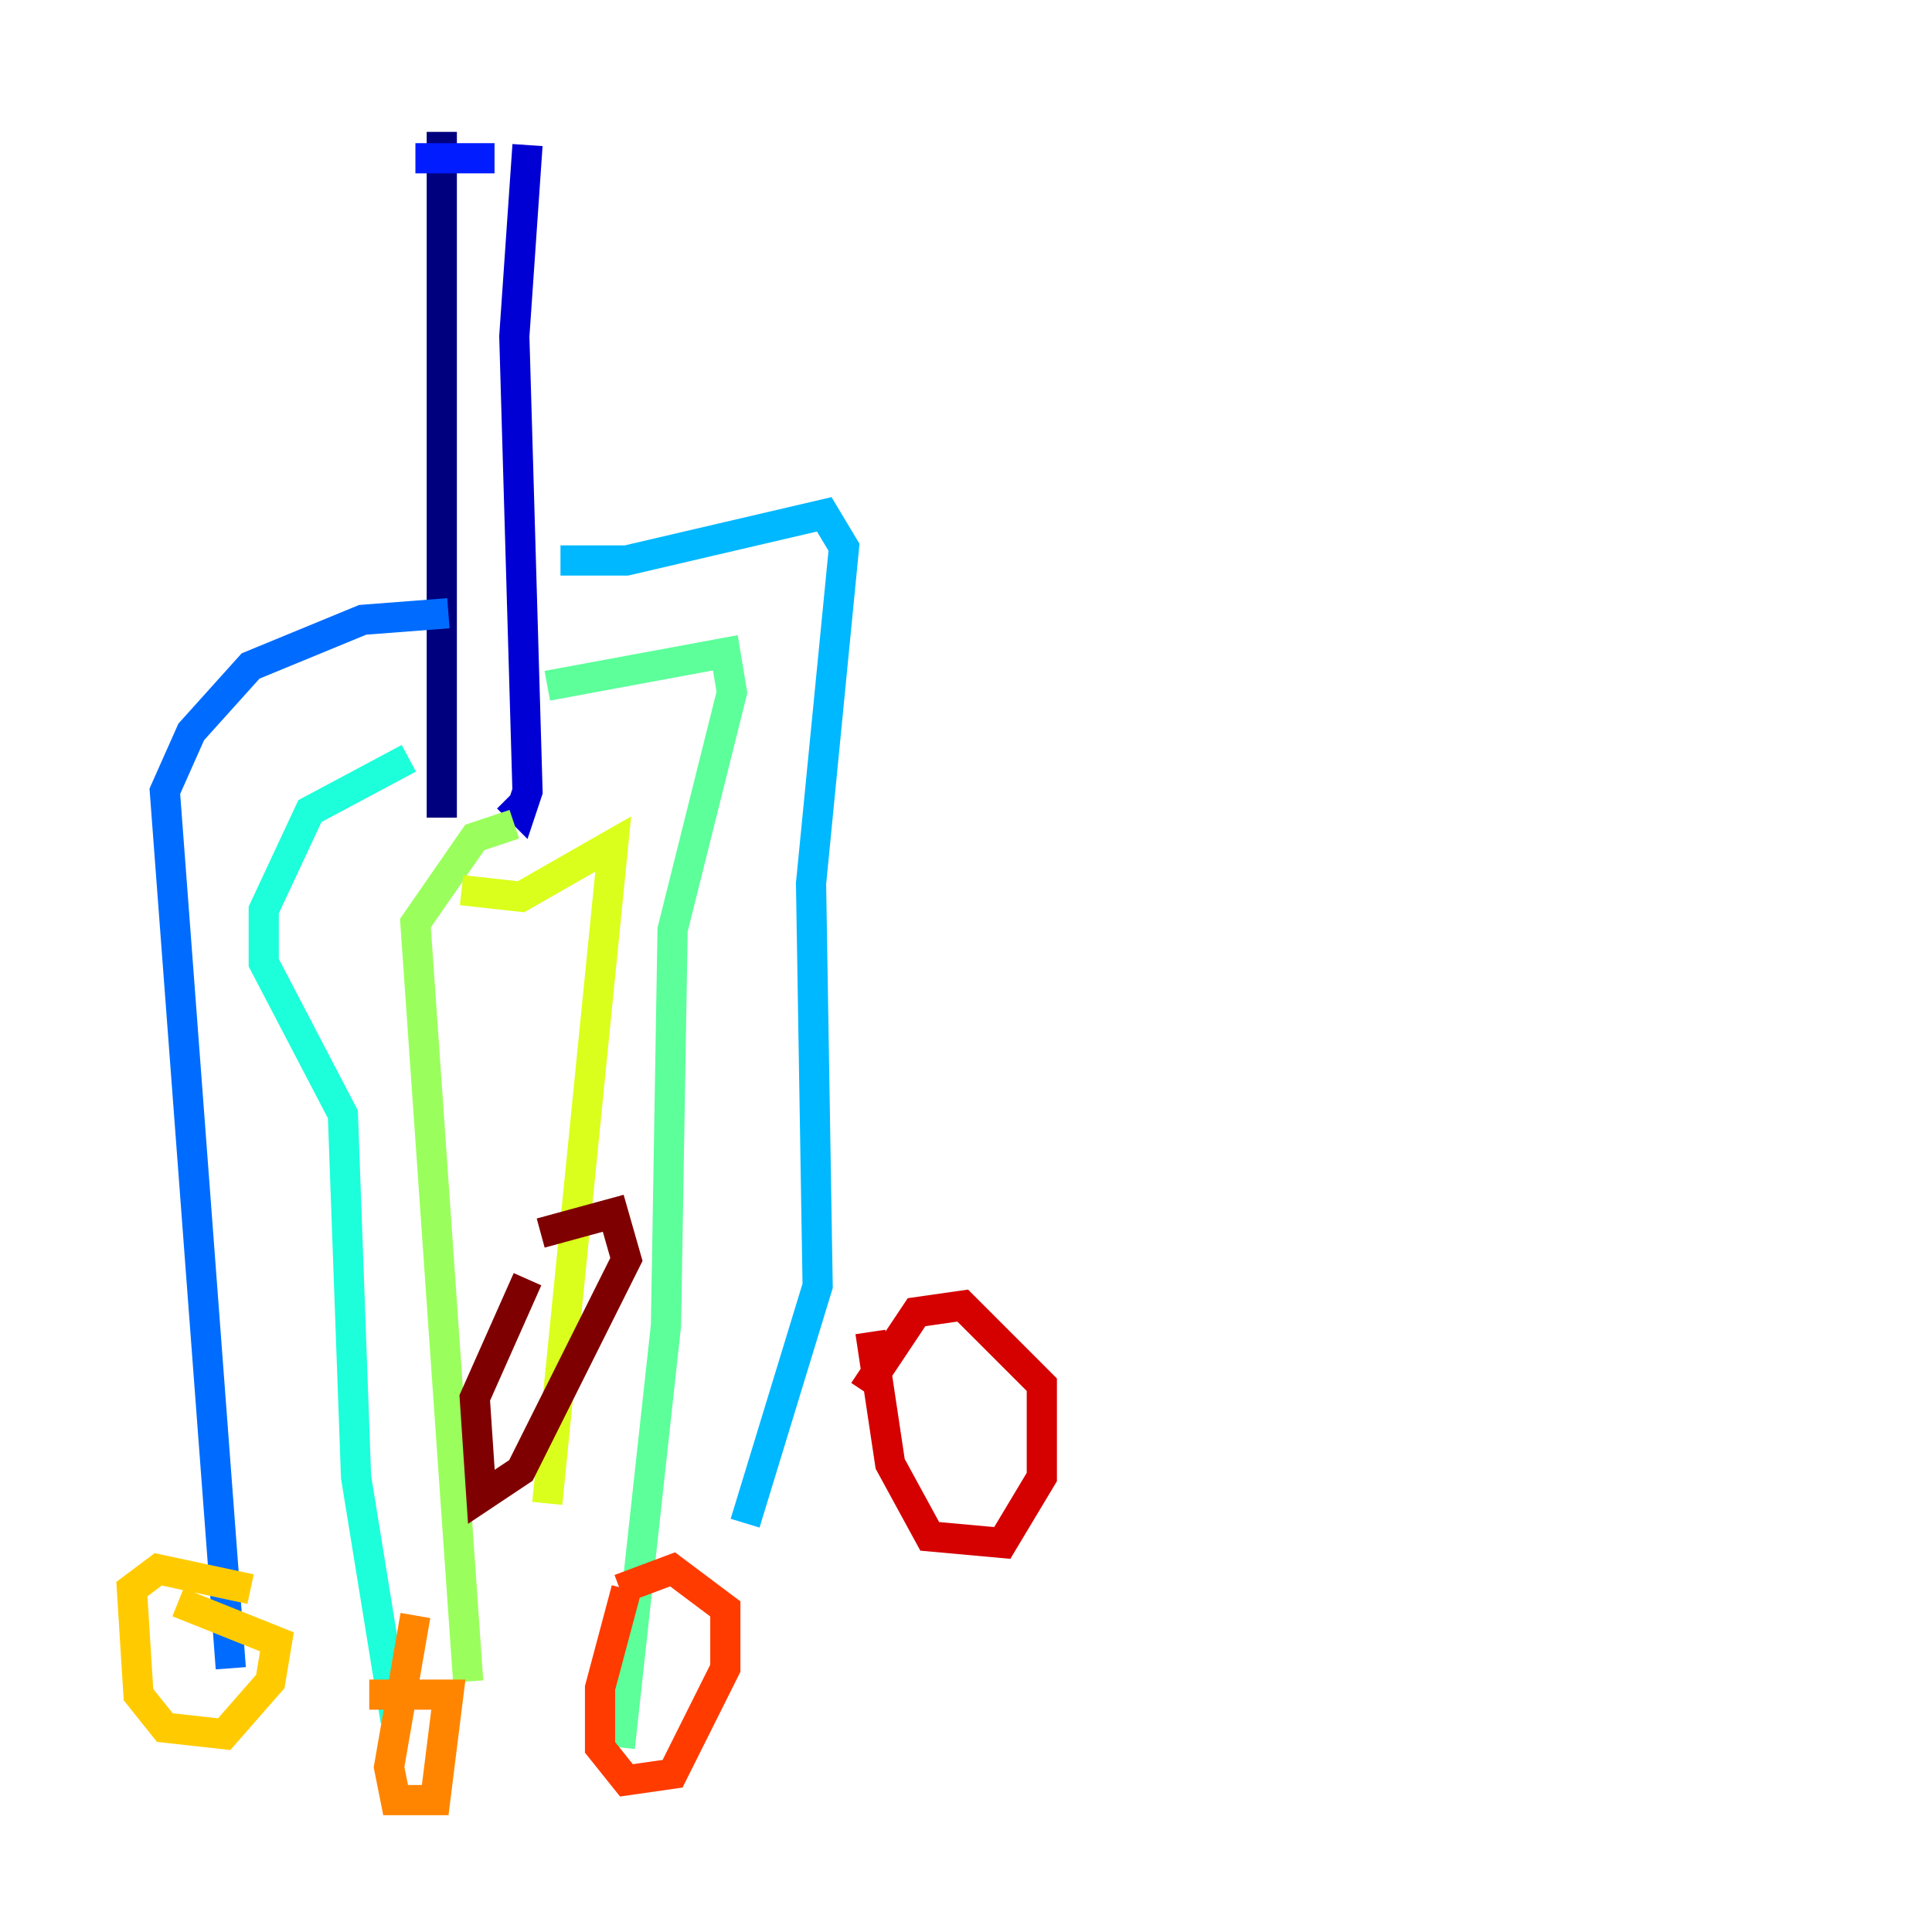 <?xml version="1.0" encoding="utf-8" ?>
<svg baseProfile="tiny" height="128" version="1.2" viewBox="0,0,128,128" width="128" xmlns="http://www.w3.org/2000/svg" xmlns:ev="http://www.w3.org/2001/xml-events" xmlns:xlink="http://www.w3.org/1999/xlink"><defs /><polyline fill="none" points="29.27,8.737 29.27,54.171" stroke="#00007f" stroke-width="2" /><polyline fill="none" points="34.949,9.611 34.075,22.28 34.949,52.423 34.512,53.734 33.638,52.86" stroke="#0000d5" stroke-width="2" /><polyline fill="none" points="27.522,10.485 32.764,10.485" stroke="#001cff" stroke-width="2" /><polyline fill="none" points="29.706,40.628 24.027,41.065 16.601,44.123 12.669,48.492 10.921,52.423 15.29,110.526" stroke="#006cff" stroke-width="2" /><polyline fill="none" points="37.133,37.133 41.502,37.133 54.608,34.075 55.918,36.259 53.734,58.539 54.171,85.188 49.365,100.915" stroke="#00b8ff" stroke-width="2" /><polyline fill="none" points="27.085,50.239 20.532,53.734 17.474,60.287 17.474,63.782 22.717,73.829 23.59,97.857 26.212,114.02" stroke="#1cffda" stroke-width="2" /><polyline fill="none" points="36.259,45.433 48.055,43.249 48.492,45.87 44.56,61.597 44.123,87.809 41.065,115.768" stroke="#5cff9a" stroke-width="2" /><polyline fill="none" points="34.075,54.608 31.454,55.481 27.522,61.16 31.017,111.399" stroke="#9aff5c" stroke-width="2" /><polyline fill="none" points="30.58,58.976 34.512,59.413 40.628,55.918 36.259,99.604" stroke="#daff1c" stroke-width="2" /><polyline fill="none" points="16.601,105.283 10.485,103.973 8.737,105.283 9.174,112.273 10.921,114.457 14.853,114.894 17.911,111.399 18.348,108.778 11.795,106.157" stroke="#ffcb00" stroke-width="2" /><polyline fill="none" points="27.522,107.031 25.775,117.079 26.212,119.263 28.833,119.263 29.706,112.273 24.464,112.273" stroke="#ff8500" stroke-width="2" /><polyline fill="none" points="41.502,105.283 39.754,111.836 39.754,115.768 41.502,117.952 44.56,117.515 48.055,110.526 48.055,106.594 44.56,103.973 41.065,105.283" stroke="#ff3b00" stroke-width="2" /><polyline fill="none" points="57.666,88.246 58.976,96.983 61.597,101.788 66.403,102.225 69.024,97.857 69.024,91.741 63.782,86.498 60.724,86.935 57.229,92.177" stroke="#d50000" stroke-width="2" /><polyline fill="none" points="34.949,84.751 31.454,92.614 31.891,99.167 34.512,97.42 41.502,83.44 40.628,80.382 35.822,81.693" stroke="#7f0000" stroke-width="2" /></svg>